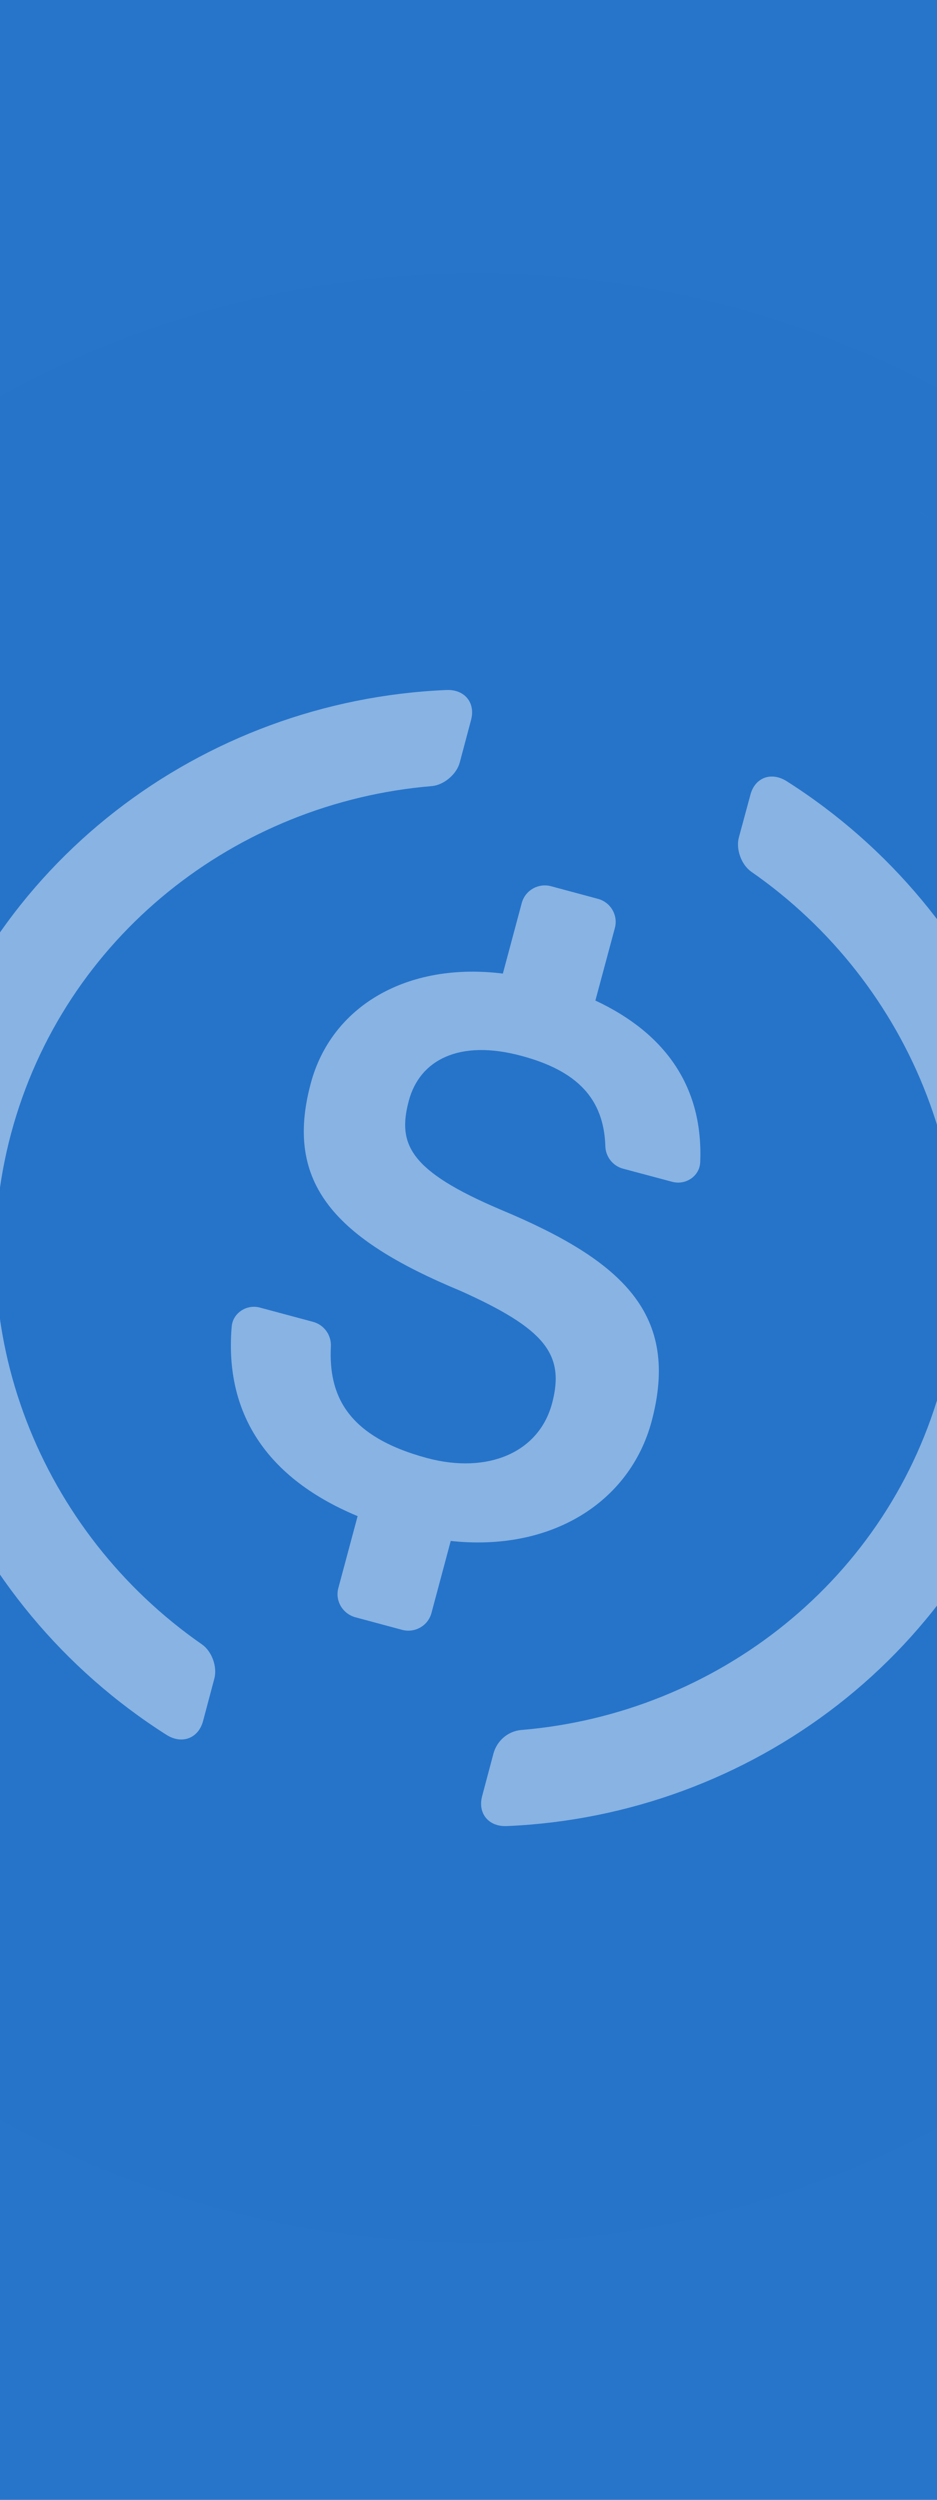 <!-- Created by Apktool M – https://maximoff.su/apktool -->
<svg
	xmlns="http://www.w3.org/2000/svg"
	xmlns:xlink="http://www.w3.org/1999/xlink"
	version="1.1"
	width="48"
	height="128"
	viewBox="0 0 48 128">
	<g>
		<path
			fill="rgb(39,117,202)"
			fill-opacity="1.0"
			d="M0,0H48V128H0Z" />
		<path
			fill="rgb(39,117,202)"
			fill-opacity="0.45"
			d="M35.91,21.5L35.91,21.5A44.43,44.43 60,0 1,67.33 75.91L67.33,75.91A44.43,44.43 60,0 1,12.92 107.33L12.92,107.33A44.43,44.43 60,0 1,-18.5 52.91L-18.5,52.91A44.43,44.43 60,0 1,35.91 21.5z"
			stroke-opacity="0.45" />
		<path
			fill="none"
			stroke="rgb(39,117,202)"
			fill-opacity="0.45"
			d="M36.69,18.6L36.69,18.6A47.43,47.43 60,0 1,70.23 76.69L70.23,76.69A47.43,47.43 60,0 1,12.14 110.23L12.14,110.23A47.43,47.43 60,0 1,-21.4 52.14L-21.4,52.14A47.43,47.43 60,0 1,36.69 18.6z"
			stroke-width="6"
			stroke-opacity="0.09" />
		<path
			fill="rgb(255,255,255)"
			fill-opacity="0.45"
			fill-rule="evenodd"
			d="M40.3,40C39.51,39.5 38.67,39.81 38.44,40.7L37.85,42.88C37.69,43.47 37.97,44.27 38.48,44.63C46.73,50.36 50.96,60.72 48.26,70.8C45.56,80.88 36.71,87.75 26.7,88.58C26.02,88.64 25.46,89.13 25.28,89.78L24.7,91.96C24.46,92.85 25.03,93.54 25.96,93.5C38.47,92.97 49.67,84.6 53.03,72.08C56.38,59.56 50.87,46.71 40.3,40ZM24.13,36.87C24.37,35.98 23.8,35.29 22.87,35.33C10.36,35.86 -0.84,44.22 -4.19,56.75C-7.55,69.27 -2.04,82.12 8.53,88.83C9.32,89.33 10.16,89.01 10.4,88.13L10.98,85.95C11.14,85.35 10.86,84.56 10.35,84.2C2.1,78.47 -2.13,68.11 0.57,58.03C3.28,47.94 12.12,41.08 22.13,40.25C22.75,40.19 23.39,39.64 23.55,39.05L24.13,36.87ZM30.62,46.02L28.24,45.38C27.58,45.2 26.91,45.58 26.73,46.23L25.76,49.85C20.86,49.24 16.98,51.51 15.92,55.47C14.54,60.6 17.17,63.43 23.6,66.1C27.92,68.04 28.95,69.34 28.28,71.86C27.6,74.39 24.97,75.48 21.89,74.66C17.72,73.54 16.83,71.39 16.95,68.94C16.98,68.36 16.6,67.83 16.03,67.68L13.31,66.95C12.63,66.77 11.93,67.23 11.87,67.92C11.52,72 13.3,75.54 18.32,77.63L17.33,81.32C17.16,81.97 17.55,82.63 18.21,82.81L20.59,83.45C21.25,83.63 21.92,83.25 22.1,82.6L23.09,78.9C28.22,79.46 32.26,76.94 33.38,72.78C34.84,67.31 31.94,64.56 25.63,61.93C20.98,59.95 20.35,58.59 20.94,56.37C21.5,54.26 23.54,53.21 26.7,54.06C29.55,54.82 30.93,56.24 31.01,58.68C31.02,59.22 31.39,59.7 31.92,59.84L34.43,60.51C35.13,60.7 35.84,60.22 35.87,59.51C36.03,55.73 34.16,52.94 30.5,51.23L31.5,47.51C31.67,46.86 31.28,46.19 30.62,46.02Z"
			stroke-opacity="0.45" />
	</g>
</svg>